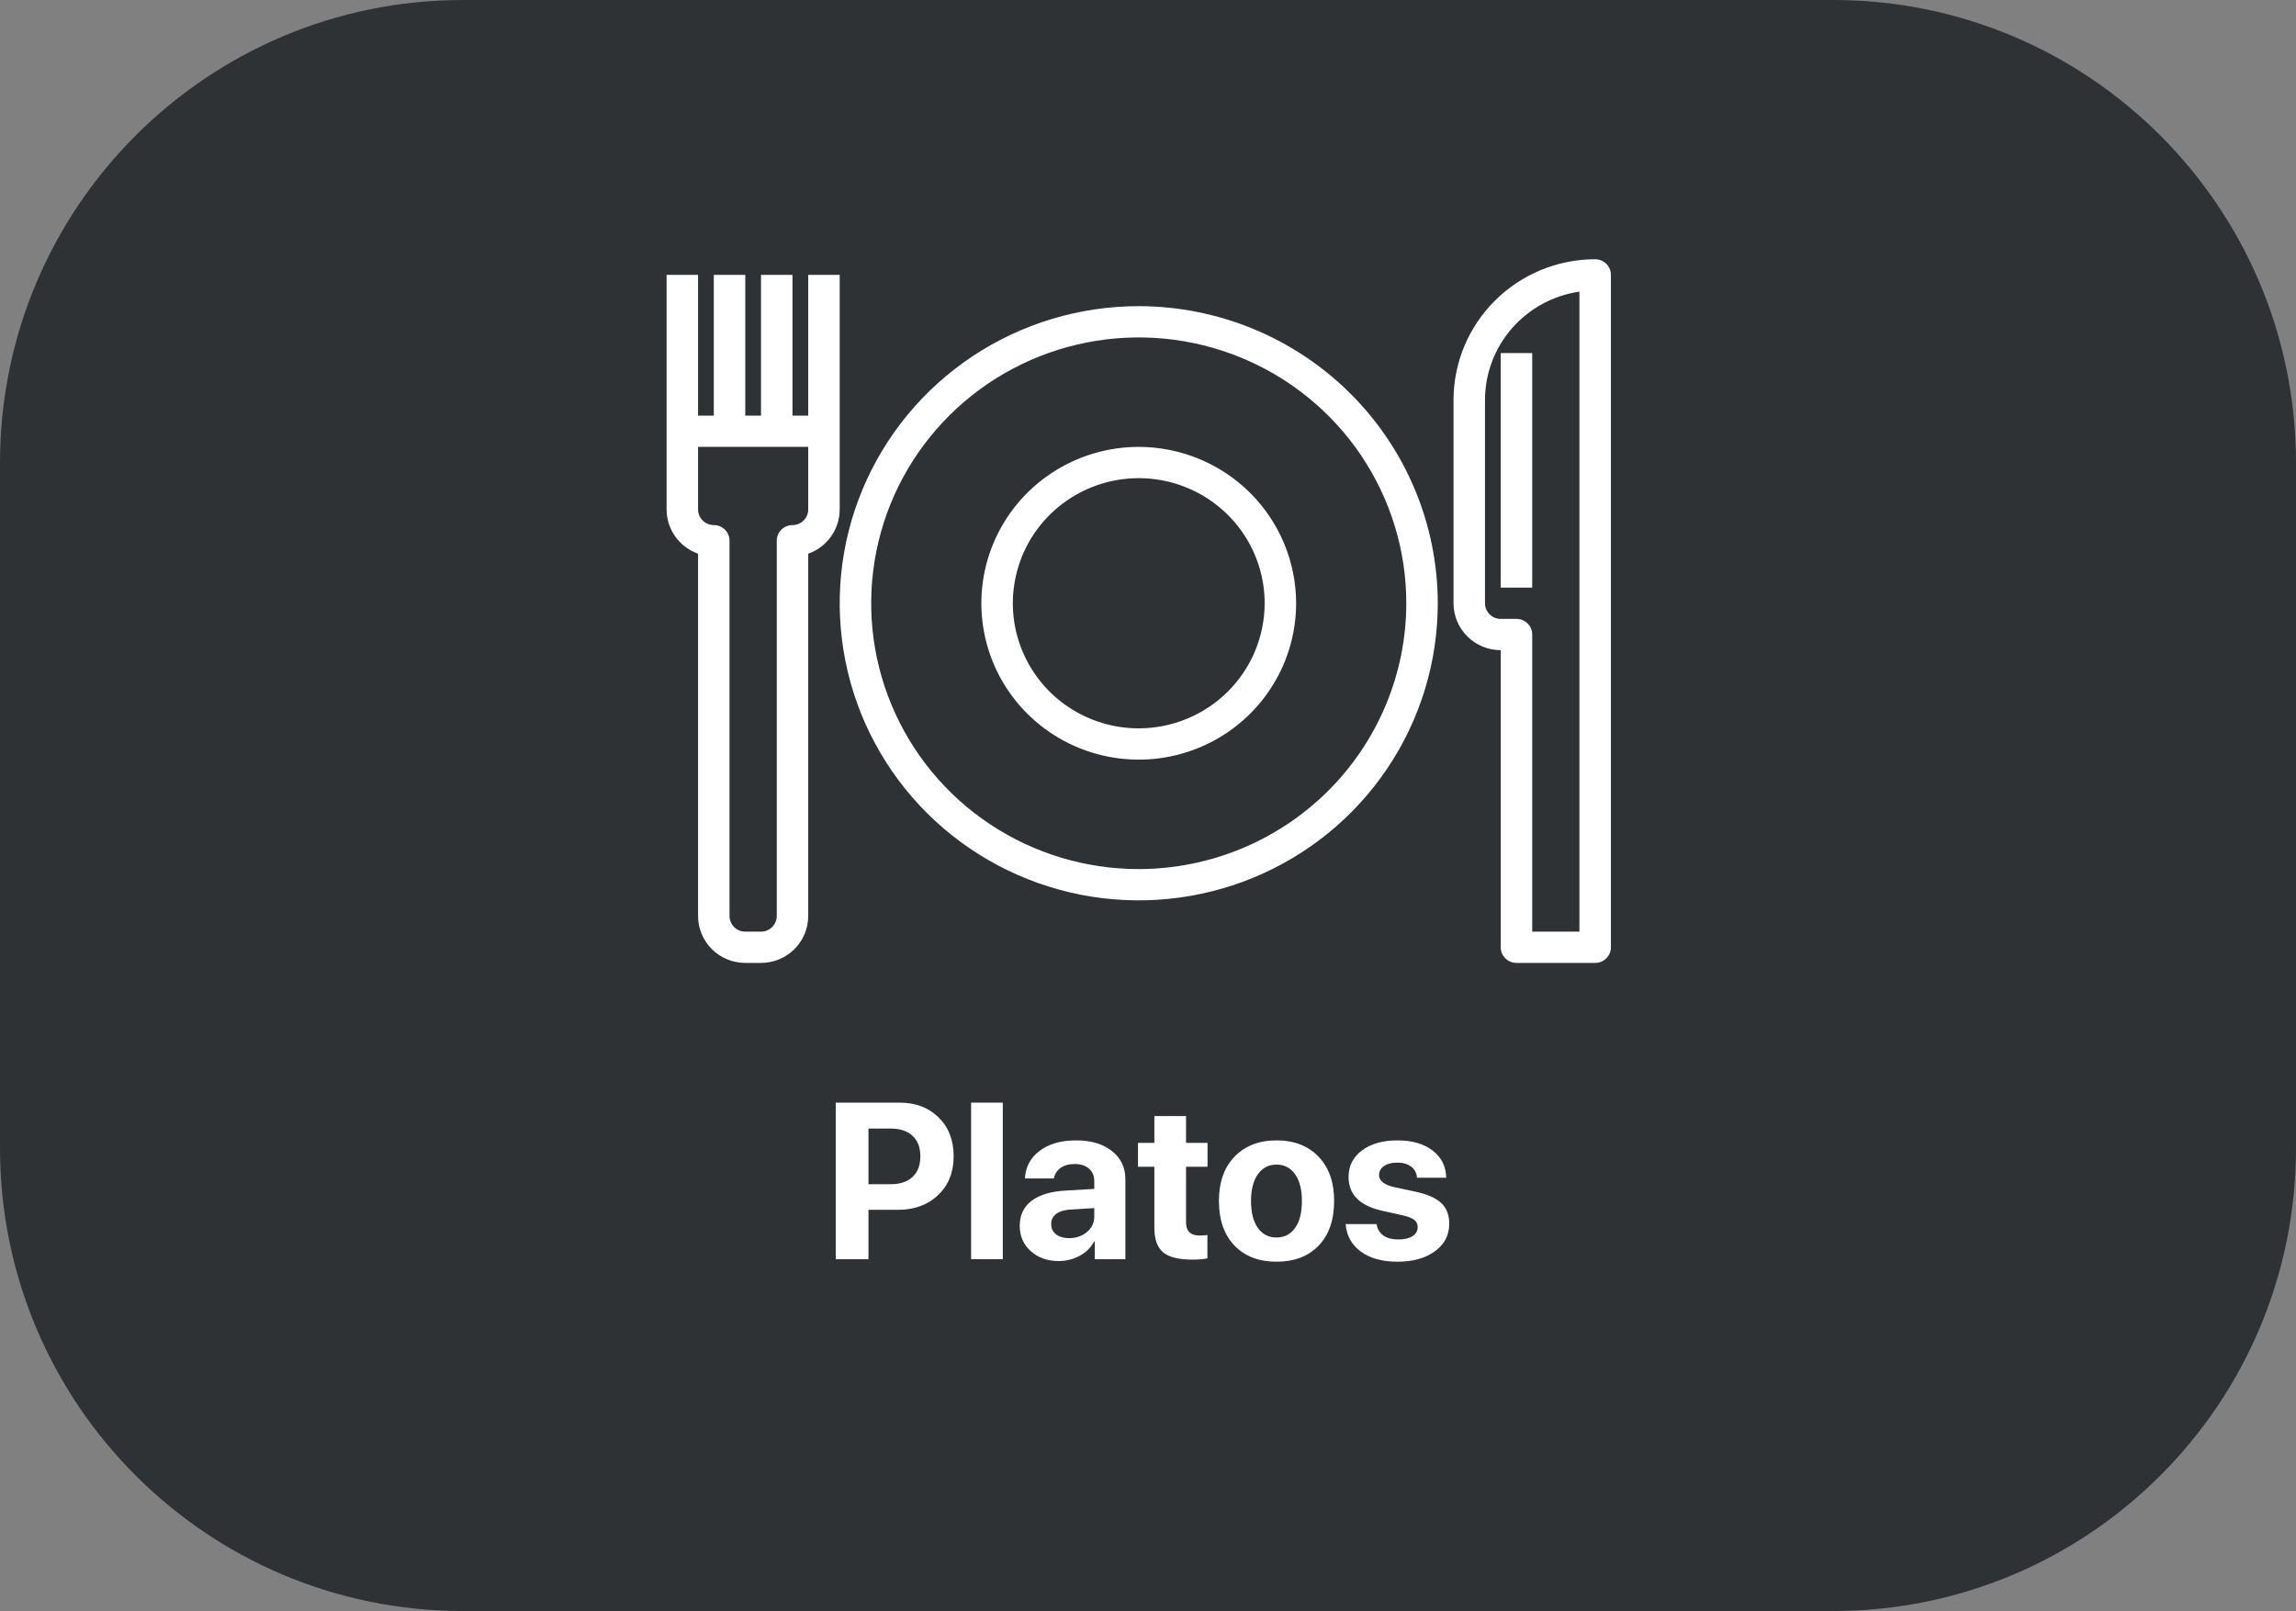 <svg width="124" height="87" viewBox="0 0 124 87" fill="none" xmlns="http://www.w3.org/2000/svg">
<rect x="0" y="0" width="124" height="87" fill="#808080" stroke="none"/>
<path d="M0 25C0 11.193 11.193 0 25 0H99C112.807 0 124 11.193 124 25V62C124 75.807 112.807 87 99 87H25C11.193 87 0 75.807 0 62V25Z" fill="#2E3235"/>
<path d="M61.5 16.533C58.306 16.533 55.183 17.474 52.528 19.237C49.872 21 47.802 23.506 46.579 26.438C45.357 29.37 45.037 32.596 45.66 35.708C46.283 38.82 47.822 41.679 50.08 43.923C52.339 46.167 55.217 47.695 58.349 48.314C61.482 48.933 64.729 48.615 67.68 47.401C70.631 46.187 73.154 44.13 74.928 41.492C76.703 38.853 77.65 35.751 77.65 32.578C77.645 28.324 75.942 24.246 72.915 21.238C69.887 18.23 65.782 16.538 61.5 16.533ZM61.5 46.933C58.642 46.933 55.848 46.091 53.472 44.514C51.096 42.937 49.244 40.694 48.15 38.071C47.056 35.448 46.77 32.562 47.328 29.777C47.885 26.992 49.261 24.434 51.282 22.427C53.303 20.419 55.878 19.052 58.681 18.498C61.484 17.944 64.389 18.228 67.03 19.315C69.67 20.401 71.927 22.241 73.515 24.602C75.103 26.963 75.95 29.738 75.95 32.578C75.946 36.384 74.422 40.033 71.713 42.724C69.004 45.415 65.331 46.929 61.5 46.933Z" fill="white"/>
<path d="M45.35 14.844H43.65V22.444H42.8V14.844H41.1V22.444H40.25V14.844H38.55V22.444H37.7V14.844H36V27.511C36.001 28.035 36.164 28.546 36.469 28.973C36.773 29.401 37.203 29.725 37.7 29.9V49.467C37.7 50.139 37.969 50.783 38.447 51.258C38.925 51.733 39.574 52 40.25 52H41.1C41.776 52 42.425 51.733 42.903 51.258C43.381 50.783 43.65 50.139 43.65 49.467V29.9C44.147 29.725 44.577 29.401 44.881 28.973C45.186 28.546 45.349 28.035 45.35 27.511V14.844ZM43.65 27.511C43.65 27.735 43.56 27.95 43.401 28.108C43.242 28.267 43.025 28.356 42.8 28.356C42.575 28.356 42.358 28.445 42.199 28.603C42.04 28.761 41.95 28.976 41.95 29.2V49.467C41.95 49.691 41.86 49.905 41.701 50.064C41.542 50.222 41.325 50.311 41.1 50.311H40.25C40.025 50.311 39.808 50.222 39.649 50.064C39.49 49.905 39.4 49.691 39.4 49.467V29.2C39.4 28.976 39.31 28.761 39.151 28.603C38.992 28.445 38.775 28.356 38.55 28.356C38.325 28.356 38.108 28.267 37.949 28.108C37.79 27.95 37.7 27.735 37.7 27.511V24.133H43.65V27.511ZM86.15 14C84.122 14.002 82.177 14.804 80.743 16.229C79.309 17.653 78.502 19.585 78.5 21.6V32.578C78.5 33.25 78.769 33.894 79.247 34.369C79.725 34.844 80.374 35.111 81.05 35.111V51.156C81.05 51.38 81.139 51.594 81.299 51.753C81.458 51.911 81.675 52 81.9 52H86.15C86.375 52 86.592 51.911 86.751 51.753C86.91 51.594 87 51.38 87 51.156V14.844C87 14.62 86.91 14.406 86.751 14.247C86.592 14.089 86.375 14 86.15 14ZM85.3 50.311H82.75V34.267C82.75 34.043 82.66 33.828 82.501 33.67C82.342 33.511 82.125 33.422 81.9 33.422H81.05C80.825 33.422 80.608 33.333 80.449 33.175C80.29 33.017 80.2 32.802 80.2 32.578V21.6C80.202 20.179 80.718 18.806 81.654 17.732C82.591 16.658 83.885 15.954 85.3 15.749V50.311Z" fill="white"/>
<path d="M82.75 19.067H81.05V31.733H82.75V19.067Z" fill="white"/>
<path d="M61.5 24.133C59.819 24.133 58.175 24.629 56.778 25.556C55.38 26.484 54.29 27.803 53.647 29.346C53.004 30.889 52.835 32.587 53.163 34.225C53.491 35.863 54.301 37.368 55.49 38.549C56.678 39.73 58.193 40.534 59.842 40.86C61.491 41.186 63.2 41.019 64.753 40.379C66.306 39.74 67.633 38.658 68.567 37.269C69.501 35.881 70 34.248 70 32.578C69.998 30.339 69.101 28.192 67.508 26.609C65.914 25.026 63.754 24.136 61.5 24.133ZM61.5 39.333C60.155 39.333 58.84 38.937 57.722 38.195C56.604 37.453 55.732 36.397 55.218 35.163C54.703 33.929 54.568 32.57 54.831 31.26C55.093 29.949 55.741 28.746 56.692 27.801C57.643 26.856 58.854 26.213 60.173 25.952C61.492 25.691 62.86 25.825 64.102 26.337C65.345 26.848 66.407 27.714 67.154 28.825C67.901 29.936 68.3 31.242 68.3 32.578C68.298 34.369 67.581 36.086 66.306 37.352C65.031 38.619 63.303 39.331 61.5 39.333Z" fill="white"/>
<path d="M45.135 59.545H48.574C49.445 59.545 50.15 59.81 50.69 60.342C51.232 60.873 51.504 61.572 51.504 62.44C51.504 63.303 51.225 64.002 50.666 64.537C50.107 65.068 49.381 65.334 48.486 65.334H46.904V68H45.135V59.545ZM46.904 60.945V63.951H48.1C48.607 63.951 49.002 63.82 49.283 63.559C49.565 63.297 49.705 62.926 49.705 62.445C49.705 61.965 49.565 61.596 49.283 61.338C49.006 61.076 48.613 60.945 48.105 60.945H46.904Z" fill="white"/>
<path d="M52.447 68V59.545H54.158V68H52.447Z" fill="white"/>
<path d="M57.738 66.863C58.117 66.863 58.438 66.754 58.699 66.535C58.965 66.312 59.098 66.033 59.098 65.697V65.24L57.773 65.322C57.453 65.346 57.205 65.426 57.029 65.562C56.857 65.699 56.772 65.879 56.772 66.102C56.772 66.336 56.859 66.522 57.035 66.658C57.211 66.795 57.445 66.863 57.738 66.863ZM57.176 68.1C56.57 68.1 56.068 67.922 55.67 67.566C55.272 67.211 55.072 66.754 55.072 66.195C55.072 65.625 55.283 65.178 55.705 64.853C56.127 64.529 56.73 64.344 57.516 64.297L59.098 64.203V63.787C59.098 63.498 59.002 63.272 58.81 63.107C58.623 62.943 58.367 62.861 58.043 62.861C57.73 62.861 57.475 62.932 57.275 63.072C57.08 63.213 56.961 63.402 56.918 63.641H55.353C55.385 63.023 55.648 62.527 56.145 62.152C56.641 61.773 57.299 61.584 58.119 61.584C58.924 61.584 59.568 61.775 60.053 62.158C60.537 62.541 60.779 63.049 60.779 63.682V68H59.127V67.039H59.092C58.92 67.367 58.658 67.627 58.307 67.818C57.955 68.006 57.578 68.1 57.176 68.1Z" fill="white"/>
<path d="M62.344 60.272H64.055V61.719H65.215V63.008H64.055V66.014C64.055 66.486 64.301 66.723 64.793 66.723C64.953 66.723 65.092 66.713 65.209 66.693V67.953C65.01 68 64.738 68.023 64.394 68.023C63.656 68.023 63.129 67.891 62.812 67.625C62.5 67.359 62.344 66.92 62.344 66.307V63.008H61.459V61.719H62.344V60.272Z" fill="white"/>
<path d="M71.215 67.268C70.656 67.846 69.898 68.135 68.941 68.135C67.984 68.135 67.227 67.844 66.668 67.262C66.109 66.68 65.83 65.877 65.83 64.853C65.83 63.842 66.111 63.045 66.674 62.463C67.24 61.877 67.996 61.584 68.941 61.584C69.891 61.584 70.647 61.877 71.209 62.463C71.772 63.045 72.053 63.842 72.053 64.853C72.053 65.881 71.773 66.686 71.215 67.268ZM68.941 66.828C69.363 66.828 69.697 66.656 69.943 66.312C70.189 65.969 70.312 65.484 70.312 64.859C70.312 64.242 70.189 63.76 69.943 63.412C69.697 63.065 69.363 62.891 68.941 62.891C68.519 62.891 68.184 63.065 67.934 63.412C67.688 63.76 67.564 64.242 67.564 64.859C67.564 65.484 67.688 65.969 67.934 66.312C68.18 66.656 68.516 66.828 68.941 66.828Z" fill="white"/>
<path d="M72.832 63.565C72.832 62.967 73.072 62.488 73.553 62.129C74.033 61.766 74.676 61.584 75.481 61.584C76.266 61.584 76.897 61.768 77.373 62.135C77.85 62.502 78.094 62.99 78.106 63.6H76.529C76.51 63.346 76.404 63.147 76.213 63.002C76.025 62.857 75.773 62.785 75.457 62.785C75.16 62.785 74.922 62.848 74.742 62.973C74.566 63.094 74.478 63.256 74.478 63.459C74.478 63.764 74.752 63.98 75.299 64.109L76.5 64.367C77.129 64.508 77.58 64.713 77.853 64.982C78.131 65.248 78.269 65.615 78.269 66.084C78.269 66.701 78.012 67.197 77.496 67.572C76.981 67.947 76.307 68.135 75.475 68.135C74.647 68.135 73.984 67.951 73.488 67.584C72.992 67.217 72.721 66.723 72.674 66.102H74.344C74.387 66.367 74.508 66.572 74.707 66.717C74.91 66.861 75.182 66.934 75.522 66.934C75.846 66.934 76.1 66.875 76.283 66.758C76.471 66.637 76.564 66.473 76.564 66.266C76.564 66.106 76.506 65.978 76.389 65.885C76.272 65.787 76.072 65.705 75.791 65.639L74.631 65.381C73.432 65.107 72.832 64.502 72.832 63.565Z" fill="white"/>
</svg>
